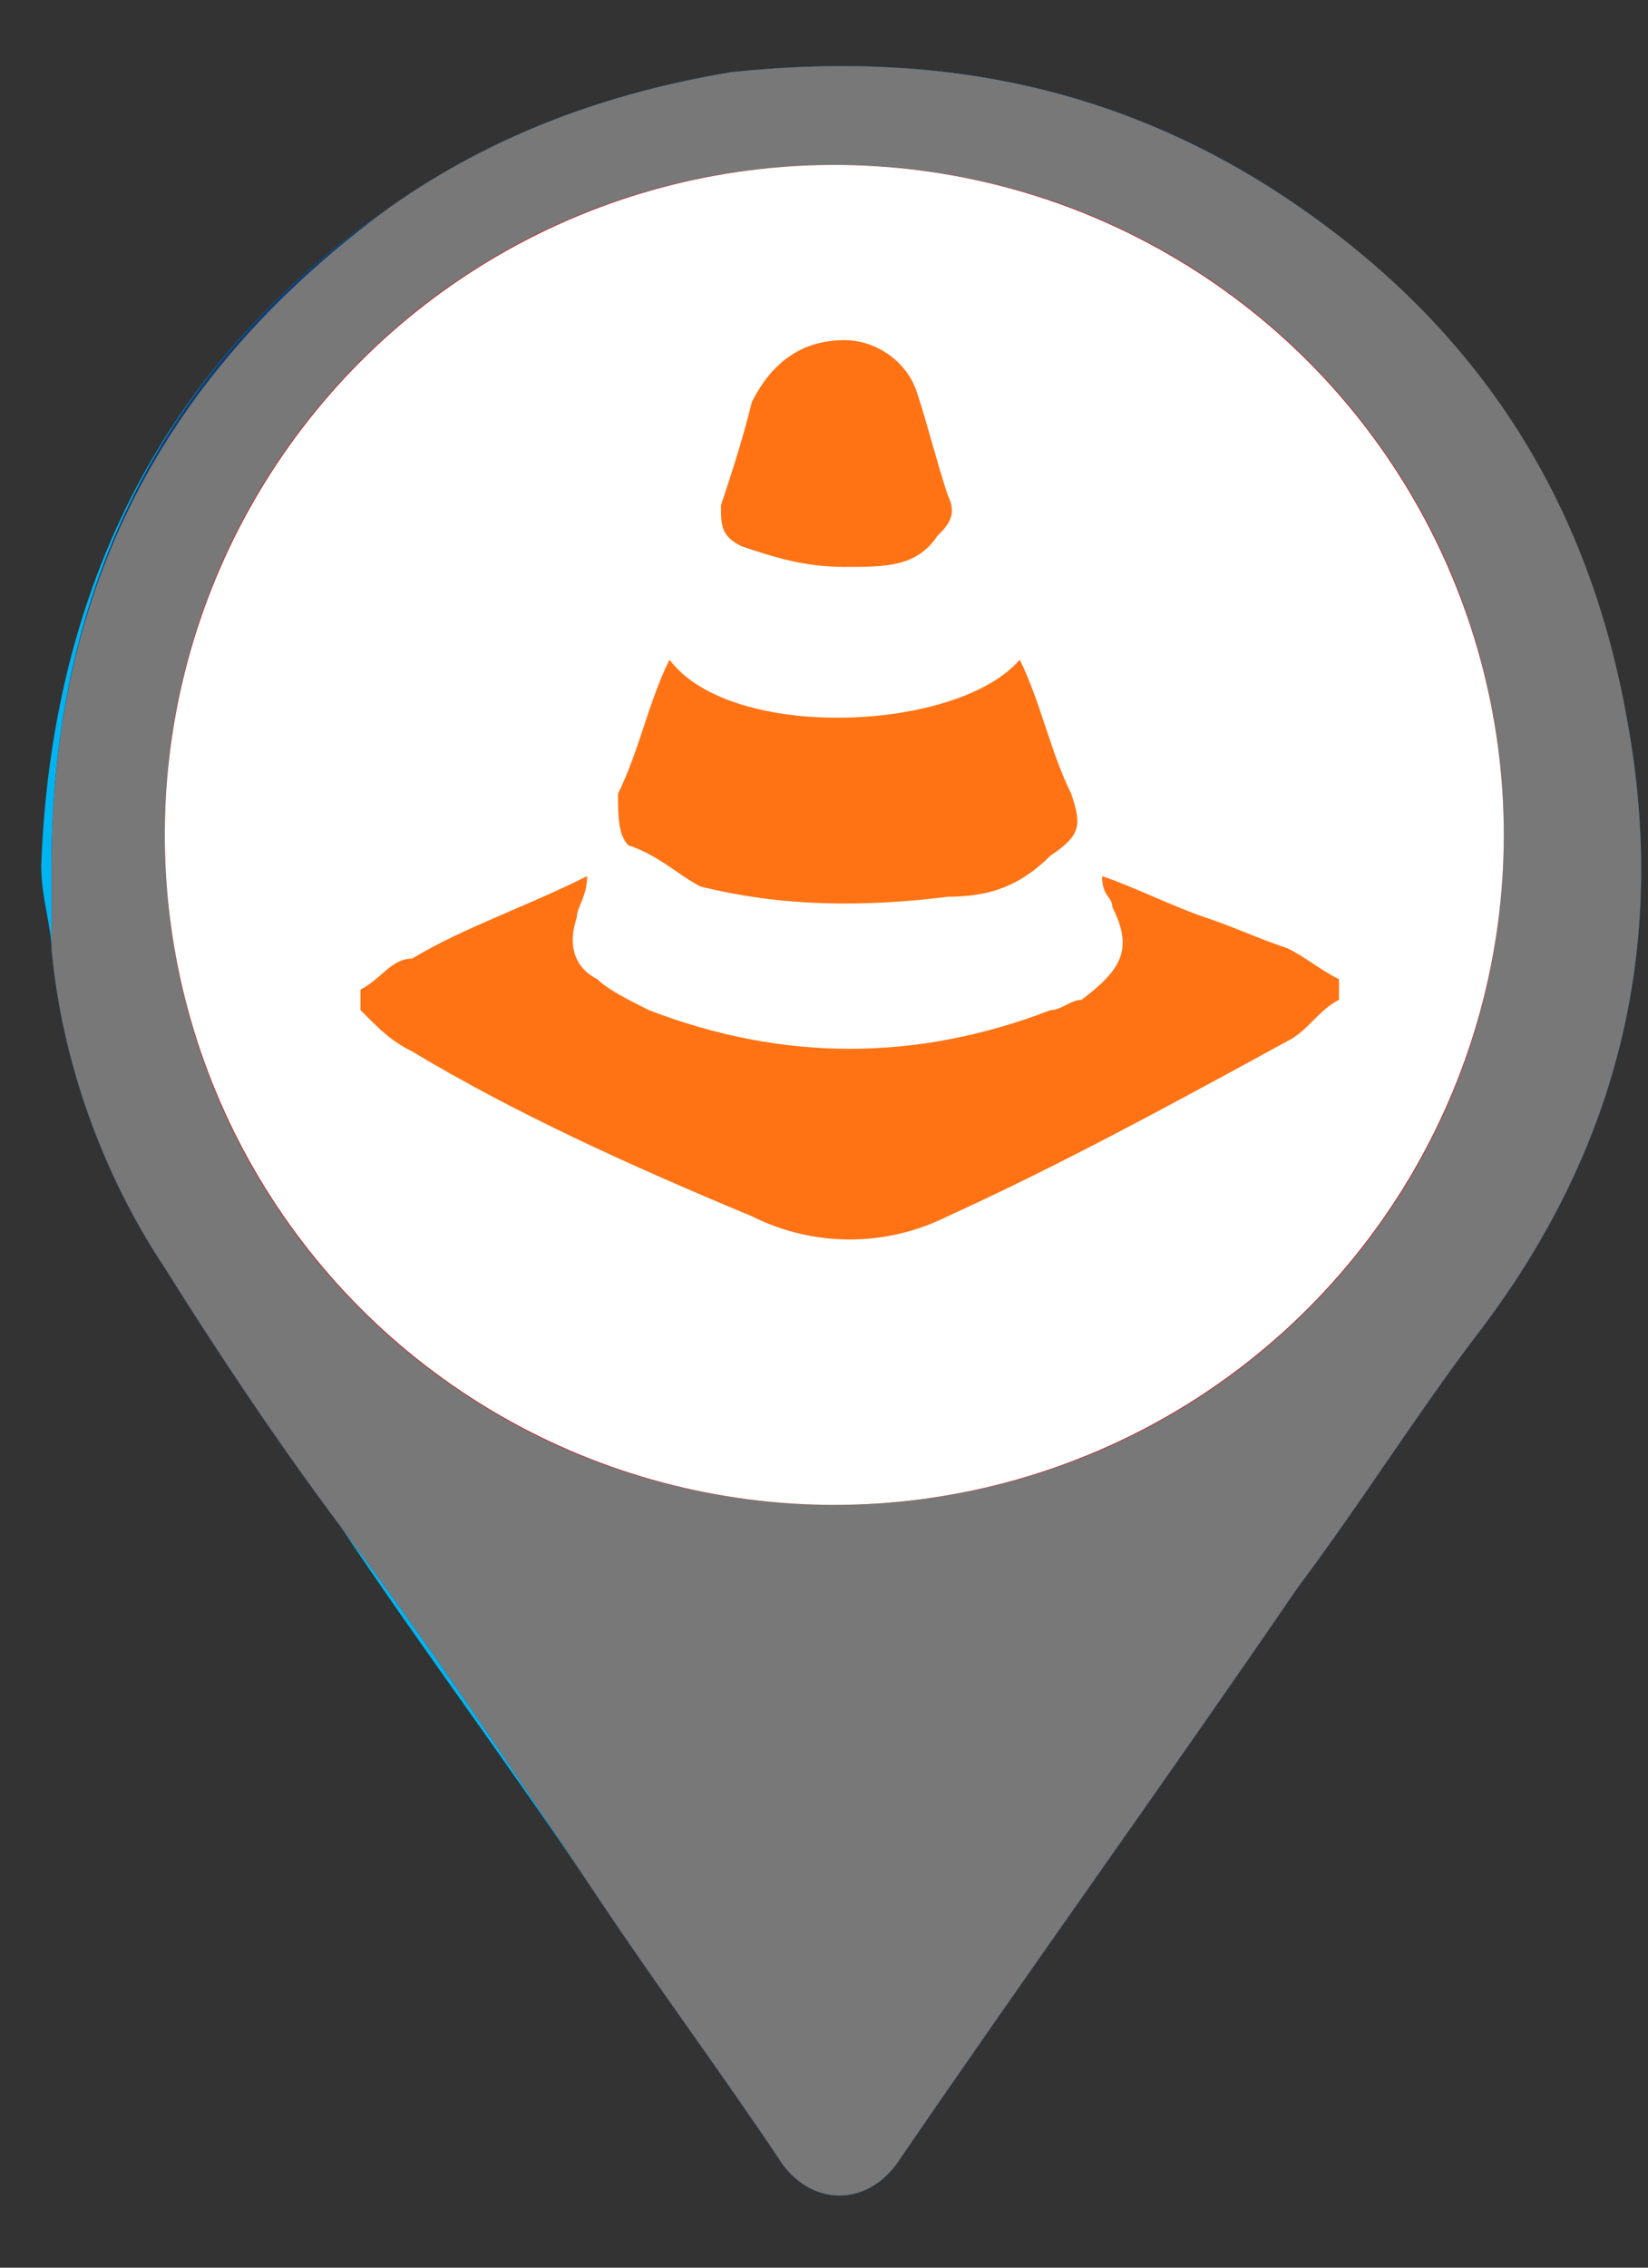 <?xml version="1.0" encoding="utf-8"?>
<!-- Generator: Adobe Illustrator 19.2.1, SVG Export Plug-In . SVG Version: 6.00 Build 0)  -->
<svg version="1.1" baseProfile="basic" id="Layer_1"
	 xmlns="http://www.w3.org/2000/svg" xmlns:xlink="http://www.w3.org/1999/xlink" x="0px" y="0px" width="16px" height="22px"
	 viewBox="0 0 16 22" xml:space="preserve">
<rect x="0" y="0" width="16" height="22" fill="#333333" stroke="none"/>
<style type="text/css">
	.st0{fill:#00B4F1;}
	.st1{fill:#FFFFFF;}
	.st2{fill:#113C70;}
	.st3{fill:#CC0000;}
	.st4{fill:#787878;}
	.st5{fill:#FF7314;}
</style>
<g id="HJjeNJ_1_">
	<g>
		<path class="st0" d="M0.4,8.4C0.5,5.7,1.6,3.5,3.8,2c1-0.7,2.1-1.1,3.3-1.3c1.9-0.2,3.6,0.1,5.2,1.1c1.9,1.2,3.1,3,3.5,5.2
			c0.4,2.2-0.1,4.2-1.5,6c-0.6,0.8-1.1,1.6-1.7,2.4c-1.3,1.9-2.6,3.7-3.9,5.6c0,0,0,0,0,0c-0.3,0.4-0.8,0.4-1.1,0
			c-0.6-0.9-1.2-1.7-1.8-2.6c-0.8-1.2-1.7-2.4-2.5-3.6c-0.6-0.8-1.2-1.7-1.7-2.5c-0.6-0.9-1-2-1.1-3.1C0.5,9,0.4,8.7,0.4,8.4z
			 M8.1,1.6c-3.6,0-6.5,2.9-6.5,6.5c0,3.6,2.9,6.5,6.5,6.5c3.6,0,6.5-2.9,6.5-6.5C14.6,4.5,11.7,1.6,8.1,1.6z"/>
	</g>
</g>
<circle class="st1" cx="8.1" cy="8.2" r="6.6"/>
<g id="EyRBml_1_">
	<g>
		<path class="st0" d="M3.7,10.5c0-1.4,0-2.8,0-4.2c0,0,0,0,0,0c0.1-0.5,0.4-0.7,0.9-0.7c0.3,0,0.7,0,1,0C5.8,5.5,6,5.4,6,5.3
			C6.1,5,6.2,4.7,6.3,4.5c0,0,0-0.1,0.1-0.1c0.1-0.1,0.1-0.1,0.2-0.1c1,0,2.1,0,3.1,0C9.8,4.3,9.9,4.3,10,4.5
			c0.1,0.2,0.2,0.5,0.2,0.7c0.1,0.2,0.2,0.3,0.4,0.3c0.4,0,0.7,0,1.1,0c0.3,0,0.5,0.2,0.7,0.4c0.1,0.1,0.1,0.2,0.1,0.3
			c0,1.4,0,2.8,0,4.2c0,0,0,0,0,0c-0.1,0.3-0.2,0.5-0.4,0.6c-0.1,0.1-0.2,0.1-0.3,0.1c-2.4,0-4.9,0-7.3,0c0,0,0,0,0,0
			c-0.3-0.1-0.5-0.2-0.6-0.4C3.8,10.7,3.8,10.6,3.7,10.5z M8.1,6C6.9,6,5.9,7,5.9,8.2c0,1.2,1,2.2,2.2,2.2c1.2,0,2.2-1,2.2-2.2
			C10.3,7,9.3,6,8.1,6z"/>
		
			<ellipse transform="matrix(1 -3.685827e-003 3.685827e-003 1 -3.010143e-002 2.999965e-002)" class="st0" cx="8.1" cy="8.2" rx="1.3" ry="1.3"/>
	</g>
</g>
<g id="HJjeNJ_2_">
	<g>
		<path class="st2" d="M0.5,8.4C0.5,5.7,1.6,3.5,3.8,2c1-0.7,2.1-1.1,3.3-1.3c1.9-0.2,3.6,0.1,5.2,1.1c1.9,1.2,3.1,2.9,3.5,5.2
			c0.4,2.2-0.1,4.2-1.5,6c-0.6,0.8-1.1,1.6-1.7,2.4c-1.3,1.9-2.6,3.7-3.9,5.6c0,0,0,0,0,0c-0.3,0.4-0.8,0.4-1.1,0
			c-0.6-0.9-1.2-1.7-1.8-2.6c-0.8-1.2-1.6-2.4-2.5-3.6c-0.6-0.8-1.2-1.7-1.7-2.5c-0.6-0.9-1-2-1.1-3.1C0.5,9,0.5,8.7,0.5,8.4z
			 M8.2,1.6c-3.6,0-6.5,2.9-6.5,6.5c0,3.6,2.9,6.5,6.5,6.5c3.6,0,6.5-2.9,6.5-6.5C14.6,4.5,11.7,1.6,8.2,1.6z"/>
	</g>
</g>
<circle class="st3" cx="8.1" cy="8.1" r="6.6"/>
<rect x="3.7" y="6.9" class="st1" width="8.9" height="2.5"/>
<g id="HJjeNJ_3_">
	<g>
		<path class="st4" d="M0.5,8.4C0.5,5.7,1.6,3.6,3.8,2c1-0.7,2.1-1.1,3.3-1.3c1.9-0.2,3.6,0.1,5.2,1.1c1.9,1.2,3.1,2.9,3.5,5.2
			c0.4,2.2-0.1,4.2-1.5,6c-0.6,0.8-1.1,1.6-1.7,2.4c-1.3,1.9-2.6,3.7-3.9,5.6c0,0,0,0,0,0c-0.3,0.4-0.8,0.4-1.1,0
			c-0.6-0.9-1.2-1.7-1.8-2.6c-0.8-1.2-1.6-2.4-2.5-3.6c-0.6-0.8-1.2-1.7-1.7-2.5c-0.6-0.9-1-2-1.1-3.1C0.5,9,0.5,8.7,0.5,8.4z
			 M8.1,1.6c-3.6,0-6.5,2.9-6.5,6.5c0,3.6,2.9,6.5,6.5,6.5c3.6,0,6.5-2.9,6.5-6.5C14.6,4.5,11.7,1.6,8.1,1.6z"/>
	</g>
</g>
<circle class="st1" cx="8.1" cy="8.1" r="6.5"/>
<g id="PpX11l_2_">
	<g>
		<path class="st5" d="M3.5,9.6C3.7,9.5,3.8,9.3,4,9.3C4.5,9,5.1,8.8,5.7,8.5C5.7,8.7,5.6,8.8,5.6,8.9c-0.1,0.3,0,0.5,0.2,0.6
			c0.1,0.1,0.3,0.2,0.5,0.3c1.3,0.5,2.6,0.5,3.9,0c0.1,0,0.2-0.1,0.3-0.1c0.4-0.3,0.5-0.5,0.3-0.9c0-0.1-0.1-0.1-0.1-0.3
			c0.3,0.1,0.7,0.3,1,0.4c0.3,0.1,0.5,0.2,0.8,0.3c0.2,0.1,0.3,0.2,0.5,0.3c0,0.1,0,0.1,0,0.2c-0.2,0.1-0.3,0.3-0.5,0.4
			c-1.1,0.6-2.2,1.2-3.3,1.7c-0.6,0.3-1.3,0.3-1.9,0C6.1,11.3,5,10.8,4,10.2c-0.2-0.1-0.3-0.2-0.5-0.4C3.5,9.7,3.5,9.7,3.5,9.6z"/>
		<path class="st5" d="M9.9,6.4c0.2,0.4,0.3,0.9,0.5,1.3c0.1,0.3,0.1,0.4-0.2,0.6c-0.3,0.3-0.6,0.4-1,0.4C8.4,8.8,7.6,8.8,6.8,8.6
			C6.6,8.5,6.4,8.3,6.1,8.2C6,8.1,6,7.9,6,7.7c0.2-0.4,0.3-0.9,0.5-1.3C7.1,7.2,9.3,7.1,9.9,6.4z"/>
		<path class="st5" d="M8.2,5.5c-0.4,0-0.7-0.1-1-0.2C7,5.2,7,5.1,7,4.9c0.1-0.3,0.2-0.6,0.3-1c0.2-0.4,0.5-0.6,0.9-0.6
			c0.3,0,0.6,0.2,0.7,0.5c0.1,0.3,0.2,0.7,0.3,1c0.1,0.2,0,0.3-0.1,0.4C8.9,5.5,8.6,5.5,8.2,5.5z"/>
	</g>
</g>
</svg>
